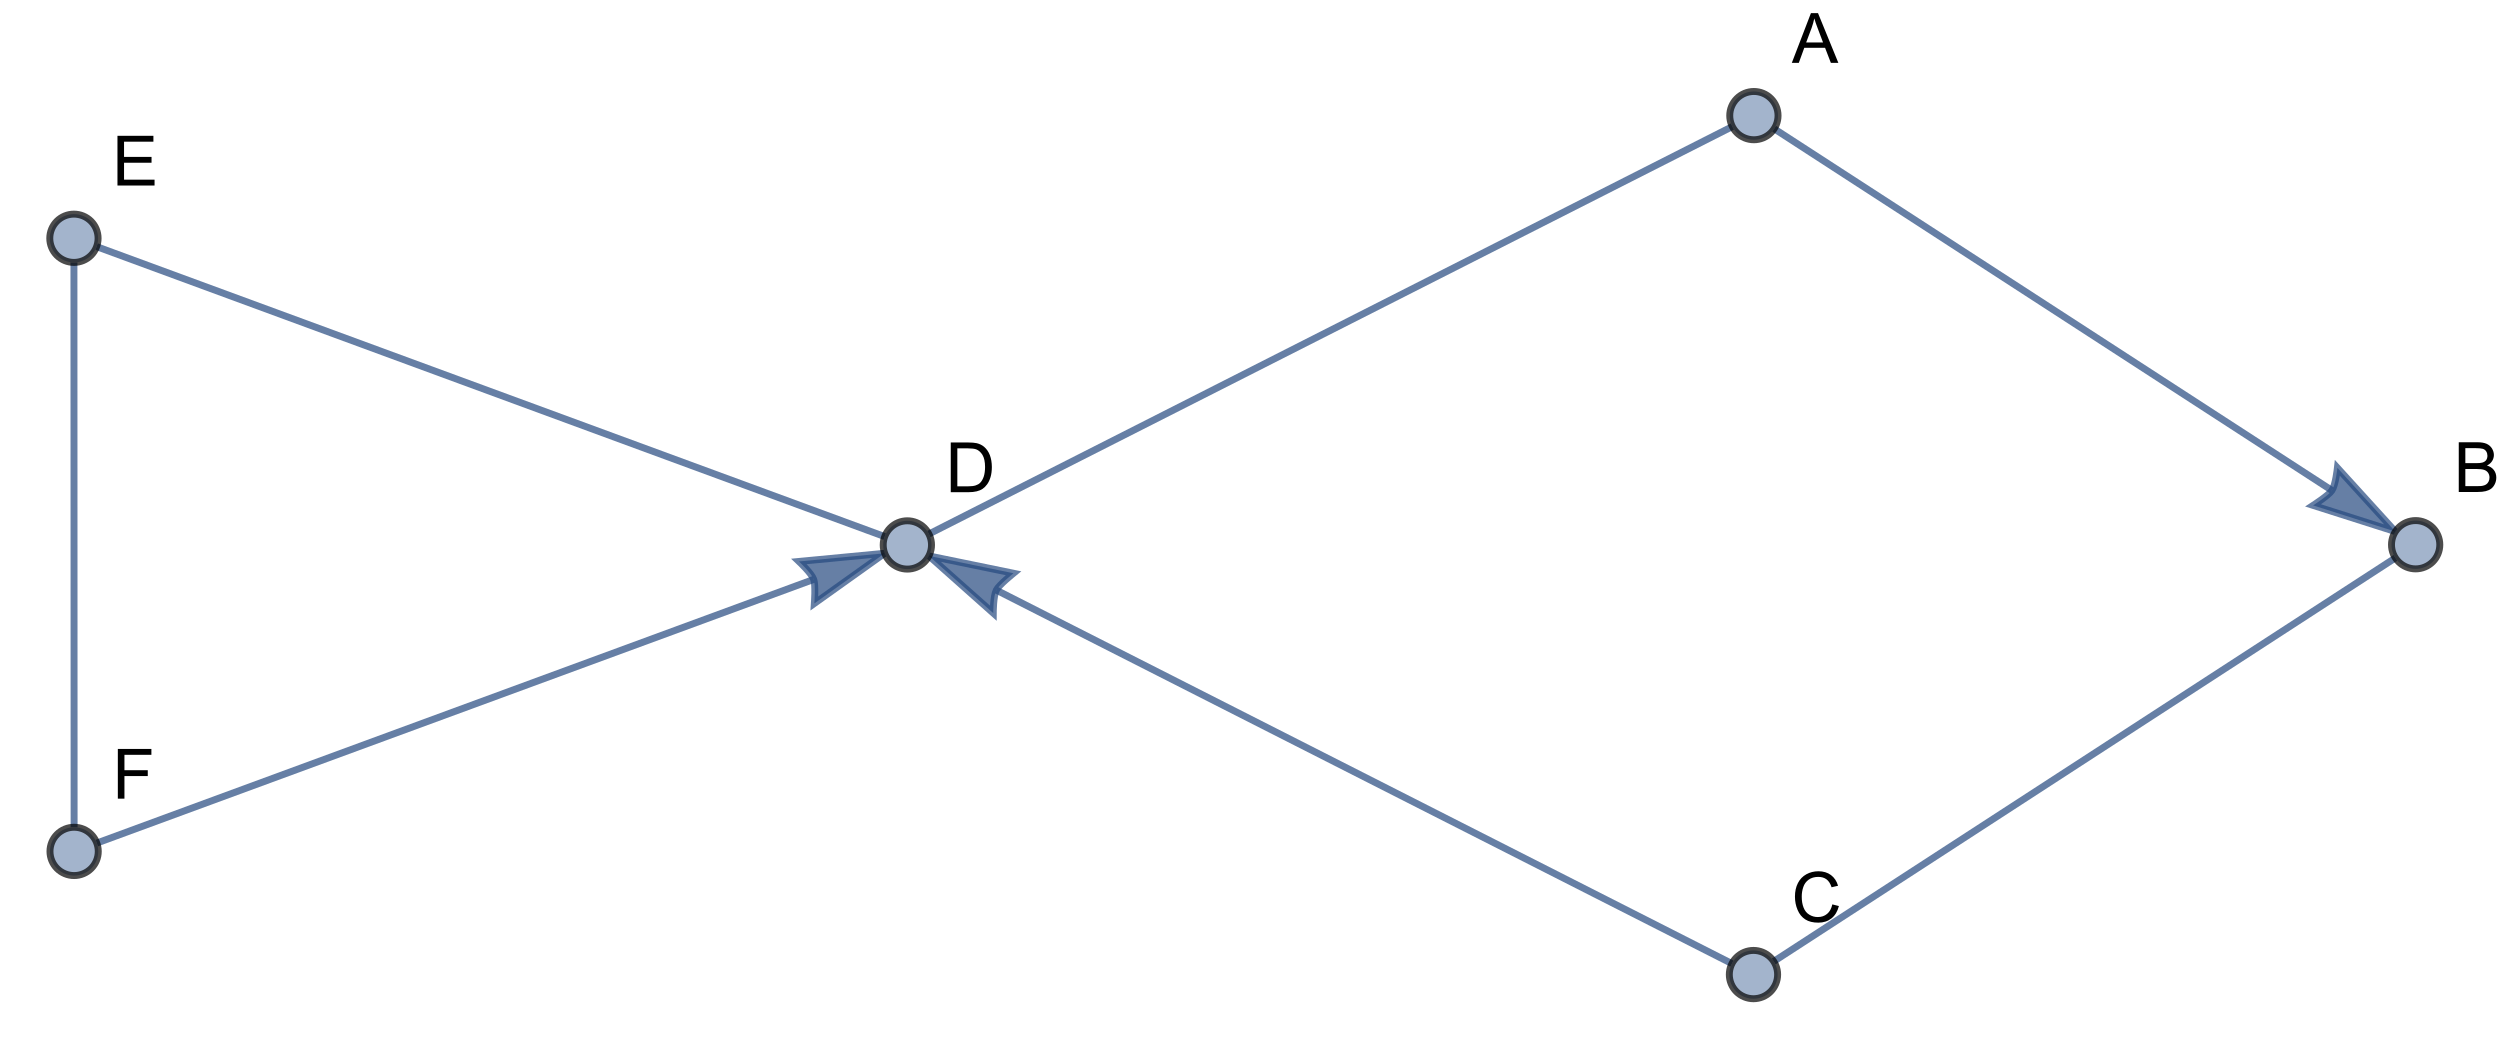 <?xml version="1.0" encoding="UTF-8"?>
<svg xmlns="http://www.w3.org/2000/svg" xmlns:xlink="http://www.w3.org/1999/xlink" width="450pt" height="189pt" viewBox="0 0 450 189" version="1.1">
<defs>
<g>
<symbol overflow="visible" id="glyph0-0">
<path style="stroke:none;" d="M 1.562 0 L 1.562 -7.812 L 7.812 -7.812 L 7.812 0 Z M 1.758 -0.195 L 7.617 -0.195 L 7.617 -7.617 L 1.758 -7.617 Z M 1.758 -0.195 "/>
</symbol>
<symbol overflow="visible" id="glyph0-1">
<path style="stroke:none;" d="M -0.02 0 L 3.418 -8.949 L 4.695 -8.949 L 8.355 0 L 7.008 0 L 5.965 -2.711 L 2.223 -2.711 L 1.238 0 Z M 2.562 -3.676 L 5.598 -3.676 L 4.664 -6.152 C 4.375 -6.902 4.16 -7.52 4.027 -8.008 C 3.91 -7.434 3.75 -6.863 3.547 -6.297 Z M 2.562 -3.676 "/>
</symbol>
<symbol overflow="visible" id="glyph0-2">
<path style="stroke:none;" d="M 0.914 0 L 0.914 -8.949 L 4.273 -8.949 C 4.953 -8.945 5.5 -8.855 5.914 -8.676 C 6.324 -8.492 6.648 -8.215 6.887 -7.84 C 7.117 -7.461 7.234 -7.066 7.238 -6.66 C 7.234 -6.273 7.133 -5.914 6.926 -5.578 C 6.719 -5.238 6.406 -4.965 5.988 -4.762 C 6.527 -4.602 6.941 -4.332 7.234 -3.949 C 7.523 -3.566 7.668 -3.113 7.672 -2.594 C 7.668 -2.172 7.582 -1.781 7.406 -1.426 C 7.227 -1.062 7.008 -0.785 6.75 -0.594 C 6.488 -0.395 6.16 -0.246 5.77 -0.148 C 5.375 -0.047 4.895 0 4.328 0 Z M 2.098 -5.188 L 4.035 -5.188 C 4.555 -5.184 4.93 -5.219 5.164 -5.293 C 5.461 -5.379 5.688 -5.527 5.844 -5.734 C 5.992 -5.941 6.07 -6.203 6.074 -6.52 C 6.07 -6.812 6 -7.074 5.859 -7.301 C 5.715 -7.527 5.508 -7.68 5.246 -7.766 C 4.98 -7.844 4.527 -7.887 3.887 -7.891 L 2.098 -7.891 Z M 2.098 -1.055 L 4.328 -1.055 C 4.707 -1.055 4.977 -1.066 5.133 -1.098 C 5.406 -1.145 5.633 -1.227 5.816 -1.34 C 5.996 -1.453 6.145 -1.621 6.266 -1.84 C 6.383 -2.059 6.445 -2.309 6.445 -2.594 C 6.445 -2.926 6.359 -3.215 6.188 -3.461 C 6.016 -3.707 5.777 -3.879 5.477 -3.98 C 5.172 -4.078 4.734 -4.129 4.168 -4.133 L 2.098 -4.133 Z M 2.098 -1.055 "/>
</symbol>
<symbol overflow="visible" id="glyph0-3">
<path style="stroke:none;" d="M 7.348 -3.137 L 8.531 -2.84 C 8.281 -1.863 7.832 -1.121 7.191 -0.613 C 6.543 -0.102 5.758 0.152 4.828 0.152 C 3.863 0.152 3.078 -0.043 2.477 -0.434 C 1.871 -0.824 1.41 -1.391 1.094 -2.141 C 0.777 -2.883 0.621 -3.684 0.621 -4.539 C 0.621 -5.469 0.797 -6.281 1.156 -6.977 C 1.508 -7.668 2.016 -8.195 2.676 -8.559 C 3.328 -8.918 4.051 -9.098 4.848 -9.102 C 5.738 -9.098 6.492 -8.871 7.102 -8.418 C 7.711 -7.961 8.137 -7.32 8.379 -6.492 L 7.215 -6.219 C 7.004 -6.867 6.703 -7.344 6.309 -7.641 C 5.914 -7.938 5.418 -8.086 4.82 -8.086 C 4.129 -8.086 3.555 -7.918 3.098 -7.59 C 2.633 -7.258 2.309 -6.816 2.125 -6.266 C 1.934 -5.707 1.84 -5.137 1.844 -4.547 C 1.84 -3.785 1.949 -3.121 2.176 -2.555 C 2.395 -1.984 2.742 -1.559 3.211 -1.281 C 3.68 -0.996 4.184 -0.855 4.73 -0.859 C 5.391 -0.855 5.953 -1.047 6.414 -1.434 C 6.871 -1.812 7.184 -2.379 7.348 -3.137 Z M 7.348 -3.137 "/>
</symbol>
<symbol overflow="visible" id="glyph0-4">
<path style="stroke:none;" d="M 0.965 0 L 0.965 -8.949 L 4.047 -8.949 C 4.738 -8.945 5.27 -8.902 5.641 -8.82 C 6.152 -8.695 6.59 -8.484 6.953 -8.18 C 7.422 -7.781 7.773 -7.27 8.012 -6.648 C 8.242 -6.027 8.359 -5.32 8.363 -4.523 C 8.359 -3.844 8.281 -3.238 8.125 -2.715 C 7.965 -2.188 7.762 -1.754 7.512 -1.414 C 7.262 -1.066 6.988 -0.797 6.699 -0.602 C 6.402 -0.402 6.047 -0.254 5.629 -0.152 C 5.211 -0.051 4.73 0 4.191 0 Z M 2.148 -1.055 L 4.059 -1.055 C 4.648 -1.055 5.109 -1.109 5.445 -1.219 C 5.777 -1.328 6.047 -1.48 6.25 -1.684 C 6.527 -1.961 6.746 -2.34 6.906 -2.816 C 7.059 -3.289 7.137 -3.863 7.141 -4.539 C 7.137 -5.473 6.984 -6.191 6.68 -6.699 C 6.371 -7.199 5.996 -7.535 5.559 -7.707 C 5.242 -7.824 4.73 -7.887 4.027 -7.891 L 2.148 -7.891 Z M 2.148 -1.055 "/>
</symbol>
<symbol overflow="visible" id="glyph0-5">
<path style="stroke:none;" d="M 0.988 0 L 0.988 -8.949 L 7.457 -8.949 L 7.457 -7.891 L 2.172 -7.891 L 2.172 -5.152 L 7.121 -5.152 L 7.121 -4.102 L 2.172 -4.102 L 2.172 -1.055 L 7.664 -1.055 L 7.664 0 Z M 0.988 0 "/>
</symbol>
<symbol overflow="visible" id="glyph0-6">
<path style="stroke:none;" d="M 1.023 0 L 1.023 -8.949 L 7.062 -8.949 L 7.062 -7.891 L 2.211 -7.891 L 2.211 -5.121 L 6.41 -5.121 L 6.41 -4.066 L 2.211 -4.066 L 2.211 0 Z M 1.023 0 "/>
</symbol>
</g>
</defs>
<g id="surface11">
<path style="fill:none;stroke-width:1.25;stroke-linecap:butt;stroke-linejoin:miter;stroke:rgb(14.999%,28.999%,50%);stroke-opacity:0.7;stroke-miterlimit:3.25;" d="M 311.824 22.777 L 167.199 96.125 "/>
<path style="fill:none;stroke-width:1.25;stroke-linecap:square;stroke-linejoin:miter;stroke:rgb(14.999%,28.999%,50%);stroke-opacity:0.7;stroke-miterlimit:3.25;" d="M 167.199 96.125 Z M 167.199 96.125 "/>
<path style="fill:none;stroke-width:1.25;stroke-linecap:butt;stroke-linejoin:miter;stroke:rgb(14.999%,28.999%,50%);stroke-opacity:0.7;stroke-miterlimit:3.25;" d="M 319.348 23.176 L 419.746 88.277 "/>
<path style="fill-rule:nonzero;fill:rgb(14.999%,28.999%,50%);fill-opacity:0.7;stroke-width:1.25;stroke-linecap:square;stroke-linejoin:miter;stroke:rgb(14.999%,28.999%,50%);stroke-opacity:0.7;stroke-miterlimit:3.25;" d="M 420.73 84.211 L 420.672 84.711 L 420.488 85.875 L 420.352 86.559 L 420.18 87.227 L 419.98 87.82 L 419.746 88.277 L 419.449 88.637 L 418.992 89.059 L 418.441 89.504 L 417.852 89.945 L 416.809 90.668 L 416.352 90.969 L 431.168 95.688 Z M 420.73 84.211 "/>
<path style="fill:none;stroke-width:1.25;stroke-linecap:butt;stroke-linejoin:miter;stroke:rgb(14.999%,28.999%,50%);stroke-opacity:0.7;stroke-miterlimit:3.25;" d="M 431.172 100.418 L 319.27 173.055 "/>
<path style="fill:none;stroke-width:1.25;stroke-linecap:square;stroke-linejoin:miter;stroke:rgb(14.999%,28.999%,50%);stroke-opacity:0.7;stroke-miterlimit:3.25;" d="M 319.27 173.055 Z M 319.27 173.055 "/>
<path style="fill:none;stroke-width:1.25;stroke-linecap:butt;stroke-linejoin:miter;stroke:rgb(14.999%,28.999%,50%);stroke-opacity:0.7;stroke-miterlimit:3.25;" d="M 311.75 173.453 L 179.34 106.223 "/>
<path style="fill-rule:nonzero;fill:rgb(14.999%,28.999%,50%);fill-opacity:0.7;stroke-width:1.25;stroke-linecap:square;stroke-linejoin:miter;stroke:rgb(14.999%,28.999%,50%);stroke-opacity:0.7;stroke-miterlimit:3.25;" d="M 178.789 110.367 L 178.793 109.867 L 178.852 108.691 L 178.918 107.996 L 179.016 107.312 L 179.156 106.703 L 179.34 106.223 L 179.598 105.832 L 180.004 105.367 L 180.508 104.863 L 181.047 104.367 L 182.012 103.535 L 182.434 103.188 L 167.199 100.059 Z M 178.789 110.367 "/>
<path style="fill:none;stroke-width:1.25;stroke-linecap:butt;stroke-linejoin:miter;stroke:rgb(14.999%,28.999%,50%);stroke-opacity:0.7;stroke-miterlimit:3.25;" d="M 159.246 96.59 L 17.387 44.391 "/>
<path style="fill:none;stroke-width:1.25;stroke-linecap:square;stroke-linejoin:miter;stroke:rgb(14.999%,28.999%,50%);stroke-opacity:0.7;stroke-miterlimit:3.25;" d="M 17.387 44.391 Z M 17.387 44.391 "/>
<path style="fill:none;stroke-width:1.25;stroke-linecap:butt;stroke-linejoin:miter;stroke:rgb(14.999%,28.999%,50%);stroke-opacity:0.7;stroke-miterlimit:3.25;" d="M 13.309 47.234 L 13.34 148.906 "/>
<path style="fill:none;stroke-width:1.25;stroke-linecap:square;stroke-linejoin:miter;stroke:rgb(14.999%,28.999%,50%);stroke-opacity:0.7;stroke-miterlimit:3.25;" d="M 13.34 148.906 Z M 13.34 148.906 "/>
<path style="fill:none;stroke-width:1.25;stroke-linecap:butt;stroke-linejoin:miter;stroke:rgb(14.999%,28.999%,50%);stroke-opacity:0.7;stroke-miterlimit:3.25;" d="M 17.422 151.754 L 146.465 104.289 "/>
<path style="fill-rule:nonzero;fill:rgb(14.999%,28.999%,50%);fill-opacity:0.7;stroke-width:1.25;stroke-linecap:square;stroke-linejoin:miter;stroke:rgb(14.999%,28.999%,50%);stroke-opacity:0.7;stroke-miterlimit:3.25;" d="M 143.805 101.062 L 144.164 101.406 L 144.988 102.254 L 145.453 102.773 L 145.887 103.309 L 146.238 103.828 L 146.465 104.289 L 146.578 104.742 L 146.641 105.359 L 146.664 106.07 L 146.664 106.805 L 146.617 108.074 L 146.582 108.621 L 159.246 99.59 Z M 143.805 101.062 "/>
<path style="fill-rule:evenodd;fill:rgb(63.998%,70.399%,79.999%);fill-opacity:1;stroke-width:1.25;stroke-linecap:square;stroke-linejoin:miter;stroke:rgb(0%,0%,0%);stroke-opacity:0.7;stroke-miterlimit:3.25;" d="M 320.047 20.812 C 320.047 19.66 319.59 18.555 318.773 17.738 C 317.961 16.922 316.855 16.465 315.699 16.465 C 314.547 16.465 313.441 16.922 312.629 17.738 C 311.812 18.555 311.355 19.66 311.355 20.812 C 311.355 21.965 311.812 23.07 312.629 23.887 C 313.441 24.699 314.547 25.156 315.699 25.156 C 316.855 25.156 317.961 24.699 318.773 23.887 C 319.59 23.07 320.047 21.965 320.047 20.812 Z M 320.047 20.812 "/>
<g style="fill:rgb(0%,0%,0%);fill-opacity:1;">
  <use xlink:href="#glyph0-1" x="322.547" y="11.316"/>
</g>
<path style="fill-rule:evenodd;fill:rgb(63.998%,70.399%,79.999%);fill-opacity:1;stroke-width:1.25;stroke-linecap:square;stroke-linejoin:miter;stroke:rgb(0%,0%,0%);stroke-opacity:0.7;stroke-miterlimit:3.25;" d="M 439.164 98.051 C 439.164 96.898 438.703 95.793 437.891 94.977 C 437.074 94.16 435.969 93.703 434.816 93.703 C 433.664 93.703 432.559 94.16 431.742 94.977 C 430.926 95.793 430.469 96.898 430.469 98.051 C 430.469 99.203 430.926 100.309 431.742 101.125 C 432.559 101.938 433.664 102.398 434.816 102.398 C 435.969 102.398 437.074 101.938 437.891 101.125 C 438.703 100.309 439.164 99.203 439.164 98.051 Z M 439.164 98.051 "/>
<g style="fill:rgb(0%,0%,0%);fill-opacity:1;">
  <use xlink:href="#glyph0-2" x="441.663" y="88.555"/>
</g>
<path style="fill-rule:evenodd;fill:rgb(63.998%,70.399%,79.999%);fill-opacity:1;stroke-width:1.25;stroke-linecap:square;stroke-linejoin:miter;stroke:rgb(0%,0%,0%);stroke-opacity:0.7;stroke-miterlimit:3.25;" d="M 319.973 175.422 C 319.973 174.27 319.512 173.164 318.699 172.348 C 317.883 171.535 316.777 171.074 315.625 171.074 C 314.473 171.074 313.367 171.535 312.551 172.348 C 311.734 173.164 311.277 174.27 311.277 175.422 C 311.277 176.574 311.734 177.68 312.551 178.496 C 313.367 179.312 314.473 179.77 315.625 179.77 C 316.777 179.77 317.883 179.312 318.699 178.496 C 319.512 177.68 319.973 176.574 319.973 175.422 Z M 319.973 175.422 "/>
<g style="fill:rgb(0%,0%,0%);fill-opacity:1;">
  <use xlink:href="#glyph0-3" x="322.471" y="165.927"/>
</g>
<path style="fill-rule:evenodd;fill:rgb(63.998%,70.399%,79.999%);fill-opacity:1;stroke-width:1.25;stroke-linecap:square;stroke-linejoin:miter;stroke:rgb(0%,0%,0%);stroke-opacity:0.7;stroke-miterlimit:3.25;" d="M 167.672 98.09 C 167.672 96.938 167.211 95.832 166.398 95.016 C 165.582 94.199 164.477 93.742 163.324 93.742 C 162.172 93.742 161.066 94.199 160.25 95.016 C 159.434 95.832 158.977 96.938 158.977 98.09 C 158.977 99.242 159.434 100.348 160.25 101.164 C 161.066 101.977 162.172 102.438 163.324 102.438 C 164.477 102.438 165.582 101.977 166.398 101.164 C 167.211 100.348 167.672 99.242 167.672 98.09 Z M 167.672 98.09 "/>
<g style="fill:rgb(0%,0%,0%);fill-opacity:1;">
  <use xlink:href="#glyph0-4" x="170.171" y="88.594"/>
</g>
<path style="fill-rule:evenodd;fill:rgb(63.998%,70.399%,79.999%);fill-opacity:1;stroke-width:1.25;stroke-linecap:square;stroke-linejoin:miter;stroke:rgb(0%,0%,0%);stroke-opacity:0.7;stroke-miterlimit:3.25;" d="M 17.656 42.891 C 17.656 41.738 17.199 40.633 16.383 39.816 C 15.566 39 14.461 38.543 13.309 38.543 C 12.156 38.543 11.051 39 10.234 39.816 C 9.422 40.633 8.961 41.738 8.961 42.891 C 8.961 44.043 9.422 45.148 10.234 45.961 C 11.051 46.777 12.156 47.234 13.309 47.234 C 14.461 47.234 15.566 46.777 16.383 45.961 C 17.199 45.148 17.656 44.043 17.656 42.891 Z M 17.656 42.891 "/>
<g style="fill:rgb(0%,0%,0%);fill-opacity:1;">
  <use xlink:href="#glyph0-5" x="20.156" y="33.394"/>
</g>
<path style="fill-rule:evenodd;fill:rgb(63.998%,70.399%,79.999%);fill-opacity:1;stroke-width:1.25;stroke-linecap:square;stroke-linejoin:miter;stroke:rgb(0%,0%,0%);stroke-opacity:0.7;stroke-miterlimit:3.25;" d="M 17.688 153.254 C 17.688 152.102 17.23 150.996 16.414 150.18 C 15.602 149.363 14.492 148.906 13.34 148.906 C 12.188 148.906 11.082 149.363 10.27 150.18 C 9.453 150.996 8.996 152.102 8.996 153.254 C 8.996 154.406 9.453 155.512 10.27 156.328 C 11.082 157.141 12.188 157.602 13.34 157.602 C 14.492 157.602 15.602 157.141 16.414 156.328 C 17.23 155.512 17.688 154.406 17.688 153.254 Z M 17.688 153.254 "/>
<g style="fill:rgb(0%,0%,0%);fill-opacity:1;">
  <use xlink:href="#glyph0-6" x="20.188" y="143.758"/>
</g>
</g>
</svg>
